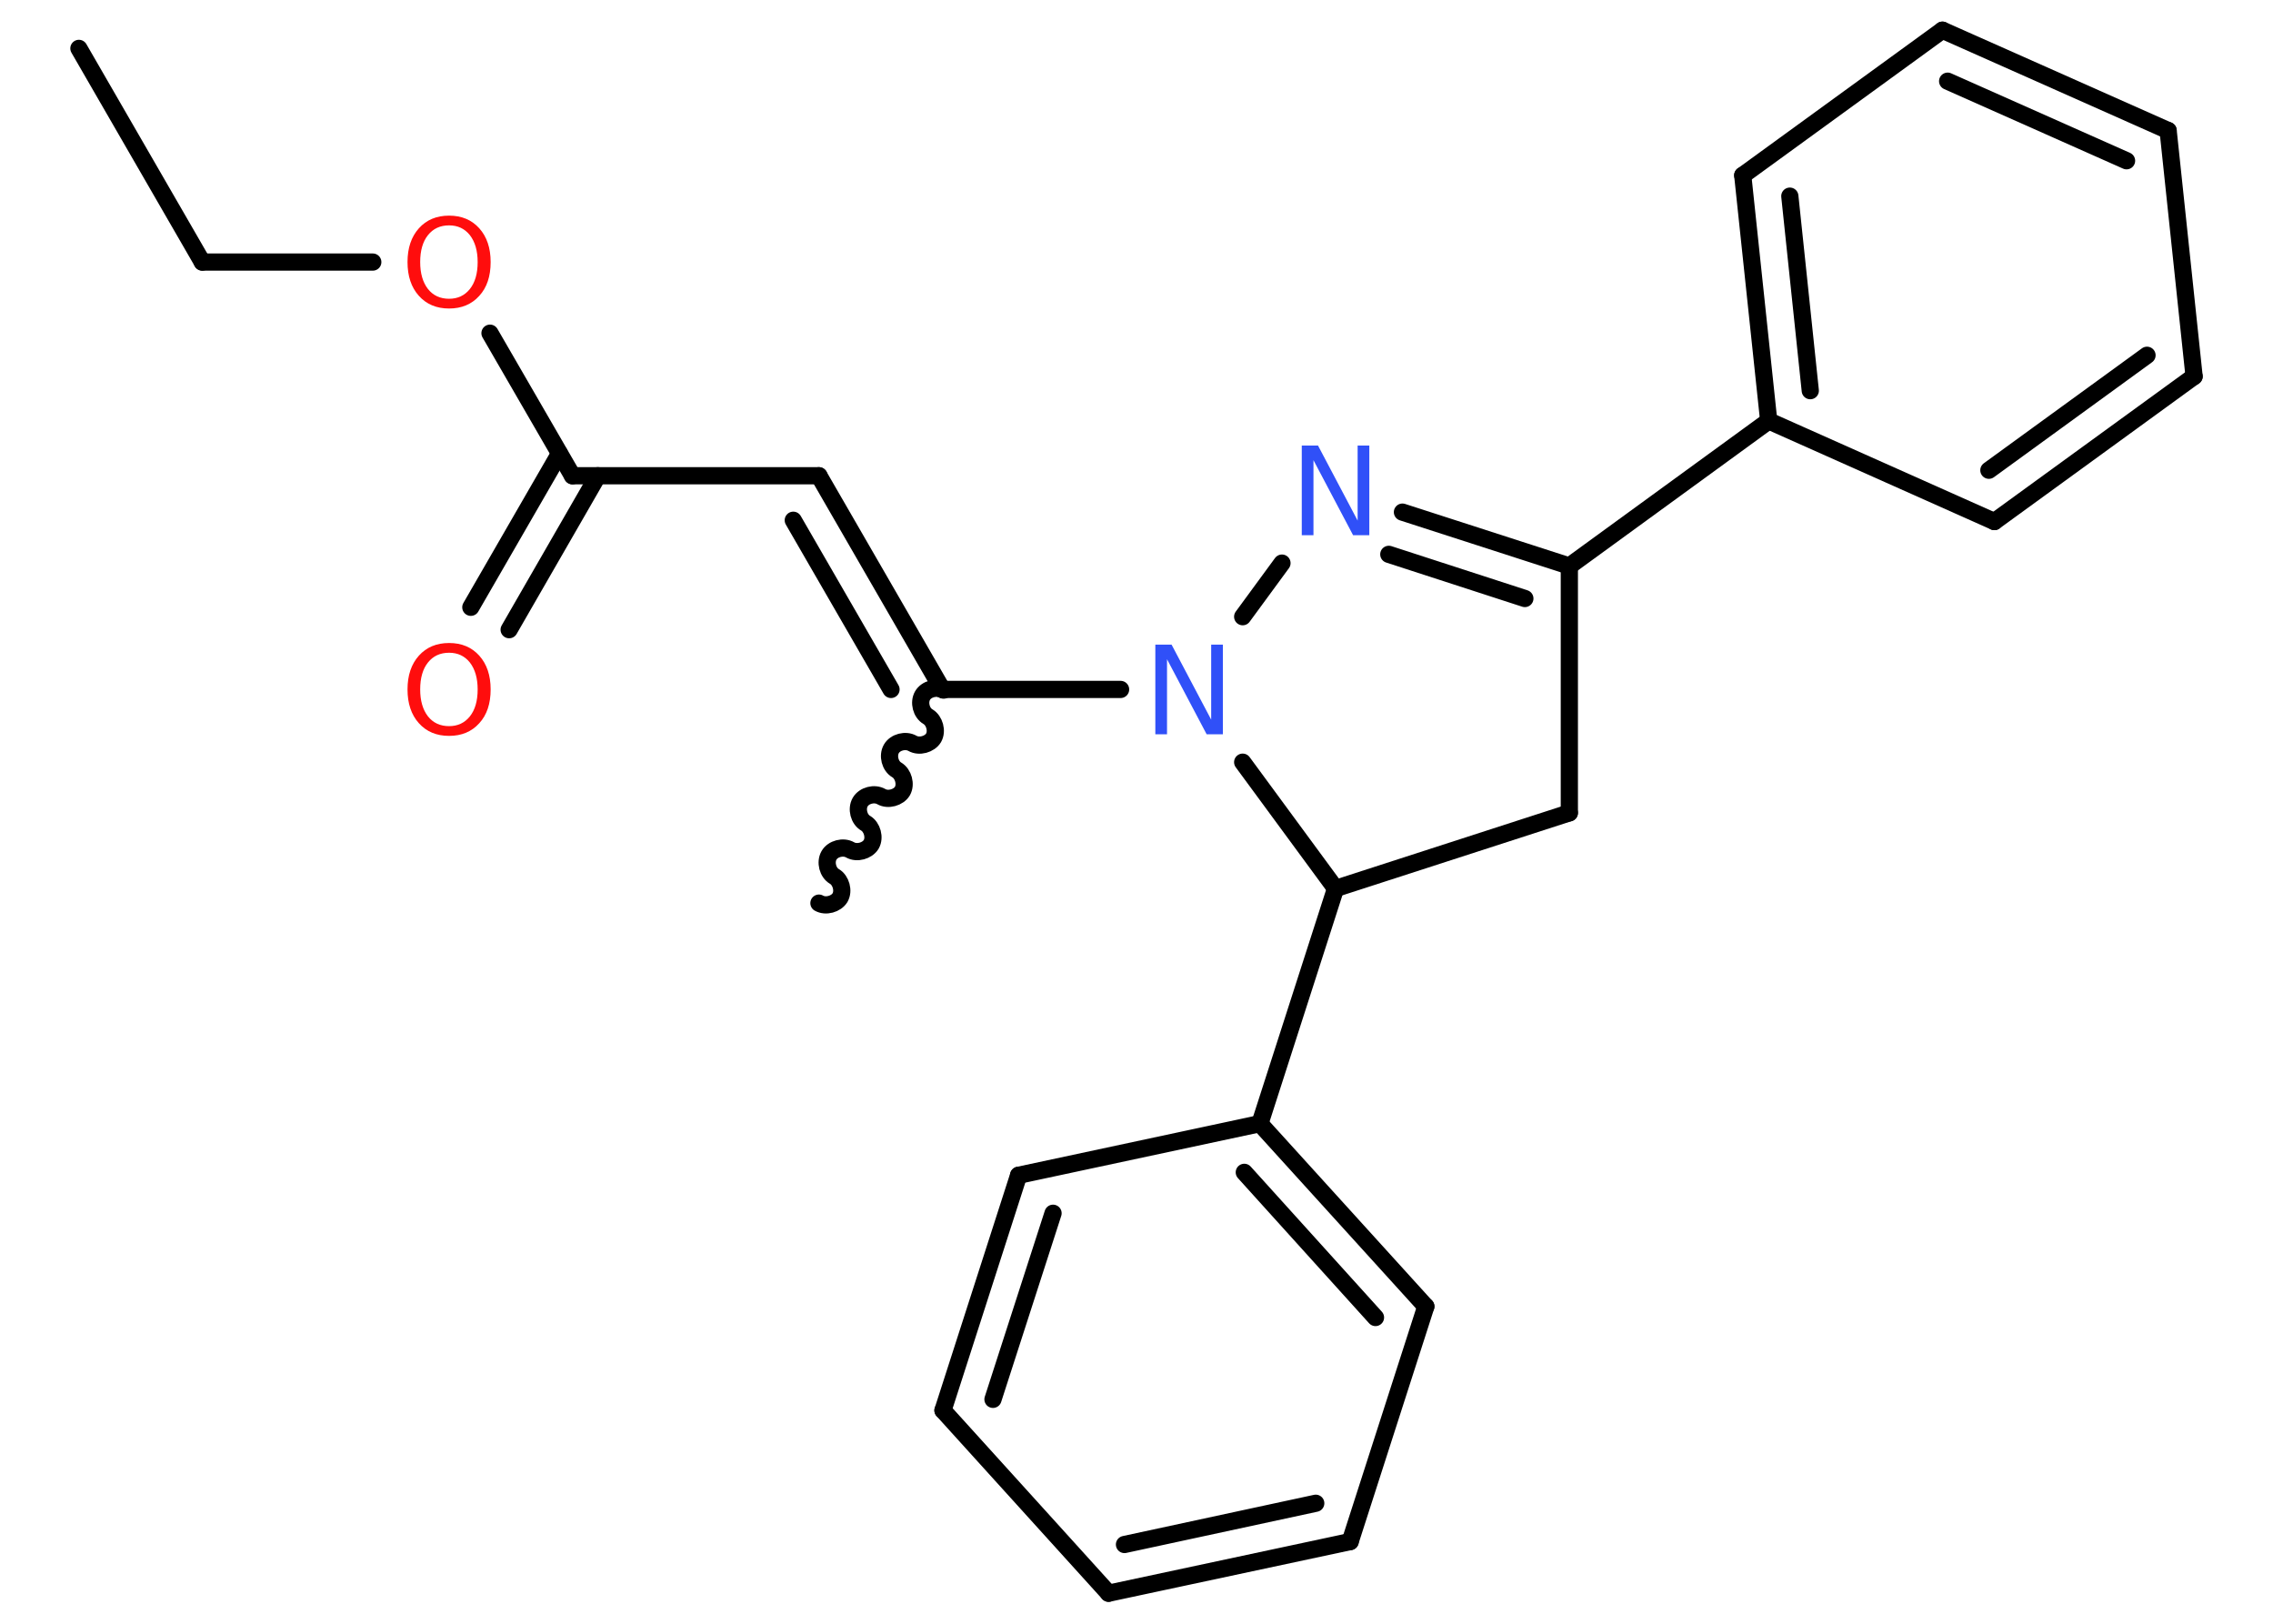<?xml version='1.0' encoding='UTF-8'?>
<!DOCTYPE svg PUBLIC "-//W3C//DTD SVG 1.1//EN" "http://www.w3.org/Graphics/SVG/1.1/DTD/svg11.dtd">
<svg version='1.2' xmlns='http://www.w3.org/2000/svg' xmlns:xlink='http://www.w3.org/1999/xlink' width='70.0mm' height='50.0mm' viewBox='0 0 70.0 50.0'>
  <desc>Generated by the Chemistry Development Kit (http://github.com/cdk)</desc>
  <g stroke-linecap='round' stroke-linejoin='round' stroke='#000000' stroke-width='.53' fill='#FF0D0D'>
    <rect x='.0' y='.0' width='70.0' height='50.0' fill='#FFFFFF' stroke='none'/>
    <g id='mol1' class='mol'>
      <line id='mol1bnd1' class='bond' x1='2.43' y1='1.49' x2='6.23' y2='8.07'/>
      <line id='mol1bnd2' class='bond' x1='6.23' y1='8.07' x2='11.48' y2='8.07'/>
      <line id='mol1bnd3' class='bond' x1='15.09' y1='10.26' x2='17.63' y2='14.65'/>
      <g id='mol1bnd4' class='bond'>
        <line x1='18.41' y1='14.65' x2='15.68' y2='19.39'/>
        <line x1='17.23' y1='13.97' x2='14.5' y2='18.7'/>
      </g>
      <line id='mol1bnd5' class='bond' x1='17.63' y1='14.65' x2='25.22' y2='14.65'/>
      <g id='mol1bnd6' class='bond'>
        <line x1='25.22' y1='14.65' x2='29.02' y2='21.23'/>
        <line x1='24.43' y1='16.02' x2='27.44' y2='21.23'/>
      </g>
      <path id='mol1bnd7' class='bond' d='M25.22 27.81c.21 .12 .53 .03 .65 -.17c.12 -.21 .03 -.53 -.17 -.65c-.21 -.12 -.29 -.44 -.17 -.65c.12 -.21 .44 -.29 .65 -.17c.21 .12 .53 .03 .65 -.17c.12 -.21 .03 -.53 -.17 -.65c-.21 -.12 -.29 -.44 -.17 -.65c.12 -.21 .44 -.29 .65 -.17c.21 .12 .53 .03 .65 -.17c.12 -.21 .03 -.53 -.17 -.65c-.21 -.12 -.29 -.44 -.17 -.65c.12 -.21 .44 -.29 .65 -.17c.21 .12 .53 .03 .65 -.17c.12 -.21 .03 -.53 -.17 -.65c-.21 -.12 -.29 -.44 -.17 -.65c.12 -.21 .44 -.29 .65 -.17' fill='none' stroke='#000000' stroke-width='.53'/>
      <line id='mol1bnd8' class='bond' x1='29.02' y1='21.23' x2='34.51' y2='21.23'/>
      <line id='mol1bnd9' class='bond' x1='38.27' y1='18.99' x2='39.48' y2='17.34'/>
      <g id='mol1bnd10' class='bond'>
        <line x1='48.33' y1='17.43' x2='43.19' y2='15.77'/>
        <line x1='46.96' y1='18.43' x2='42.77' y2='17.07'/>
      </g>
      <line id='mol1bnd11' class='bond' x1='48.33' y1='17.43' x2='54.47' y2='12.96'/>
      <g id='mol1bnd12' class='bond'>
        <line x1='53.67' y1='5.4' x2='54.47' y2='12.96'/>
        <line x1='55.12' y1='6.04' x2='55.75' y2='12.03'/>
      </g>
      <line id='mol1bnd13' class='bond' x1='53.67' y1='5.4' x2='59.82' y2='.93'/>
      <g id='mol1bnd14' class='bond'>
        <line x1='66.77' y1='4.02' x2='59.82' y2='.93'/>
        <line x1='65.49' y1='4.95' x2='59.98' y2='2.5'/>
      </g>
      <line id='mol1bnd15' class='bond' x1='66.77' y1='4.02' x2='67.57' y2='11.59'/>
      <g id='mol1bnd16' class='bond'>
        <line x1='61.42' y1='16.06' x2='67.57' y2='11.59'/>
        <line x1='61.25' y1='14.48' x2='66.12' y2='10.94'/>
      </g>
      <line id='mol1bnd17' class='bond' x1='54.47' y1='12.96' x2='61.42' y2='16.06'/>
      <line id='mol1bnd18' class='bond' x1='48.33' y1='17.43' x2='48.33' y2='25.03'/>
      <line id='mol1bnd19' class='bond' x1='48.33' y1='25.03' x2='41.13' y2='27.36'/>
      <line id='mol1bnd20' class='bond' x1='38.27' y1='23.47' x2='41.13' y2='27.36'/>
      <line id='mol1bnd21' class='bond' x1='41.13' y1='27.36' x2='38.8' y2='34.6'/>
      <g id='mol1bnd22' class='bond'>
        <line x1='43.91' y1='40.23' x2='38.8' y2='34.6'/>
        <line x1='42.36' y1='40.57' x2='38.32' y2='36.1'/>
      </g>
      <line id='mol1bnd23' class='bond' x1='43.91' y1='40.23' x2='41.58' y2='47.47'/>
      <g id='mol1bnd24' class='bond'>
        <line x1='34.14' y1='49.06' x2='41.58' y2='47.47'/>
        <line x1='34.63' y1='47.56' x2='40.52' y2='46.29'/>
      </g>
      <line id='mol1bnd25' class='bond' x1='34.14' y1='49.06' x2='29.04' y2='43.43'/>
      <g id='mol1bnd26' class='bond'>
        <line x1='31.37' y1='36.19' x2='29.04' y2='43.43'/>
        <line x1='32.43' y1='37.36' x2='30.58' y2='43.09'/>
      </g>
      <line id='mol1bnd27' class='bond' x1='38.8' y1='34.6' x2='31.37' y2='36.19'/>
      <path id='mol1atm3' class='atom' d='M13.83 6.94q-.41 .0 -.65 .3q-.24 .3 -.24 .83q.0 .52 .24 .83q.24 .3 .65 .3q.4 .0 .64 -.3q.24 -.3 .24 -.83q.0 -.52 -.24 -.83q-.24 -.3 -.64 -.3zM13.83 6.64q.58 .0 .93 .39q.35 .39 .35 1.04q.0 .66 -.35 1.04q-.35 .39 -.93 .39q-.58 .0 -.93 -.39q-.35 -.39 -.35 -1.04q.0 -.65 .35 -1.04q.35 -.39 .93 -.39z' stroke='none'/>
      <path id='mol1atm5' class='atom' d='M13.83 20.1q-.41 .0 -.65 .3q-.24 .3 -.24 .83q.0 .52 .24 .83q.24 .3 .65 .3q.4 .0 .64 -.3q.24 -.3 .24 -.83q.0 -.52 -.24 -.83q-.24 -.3 -.64 -.3zM13.83 19.8q.58 .0 .93 .39q.35 .39 .35 1.04q.0 .66 -.35 1.04q-.35 .39 -.93 .39q-.58 .0 -.93 -.39q-.35 -.39 -.35 -1.04q.0 -.65 .35 -1.04q.35 -.39 .93 -.39z' stroke='none'/>
      <path id='mol1atm9' class='atom' d='M35.58 19.85h.5l1.22 2.31v-2.31h.36v2.76h-.5l-1.22 -2.31v2.31h-.36v-2.76z' stroke='none' fill='#3050F8'/>
      <path id='mol1atm10' class='atom' d='M40.09 13.72h.5l1.22 2.31v-2.31h.36v2.76h-.5l-1.22 -2.31v2.31h-.36v-2.76z' stroke='none' fill='#3050F8'/>
    </g>
  </g>
</svg>
